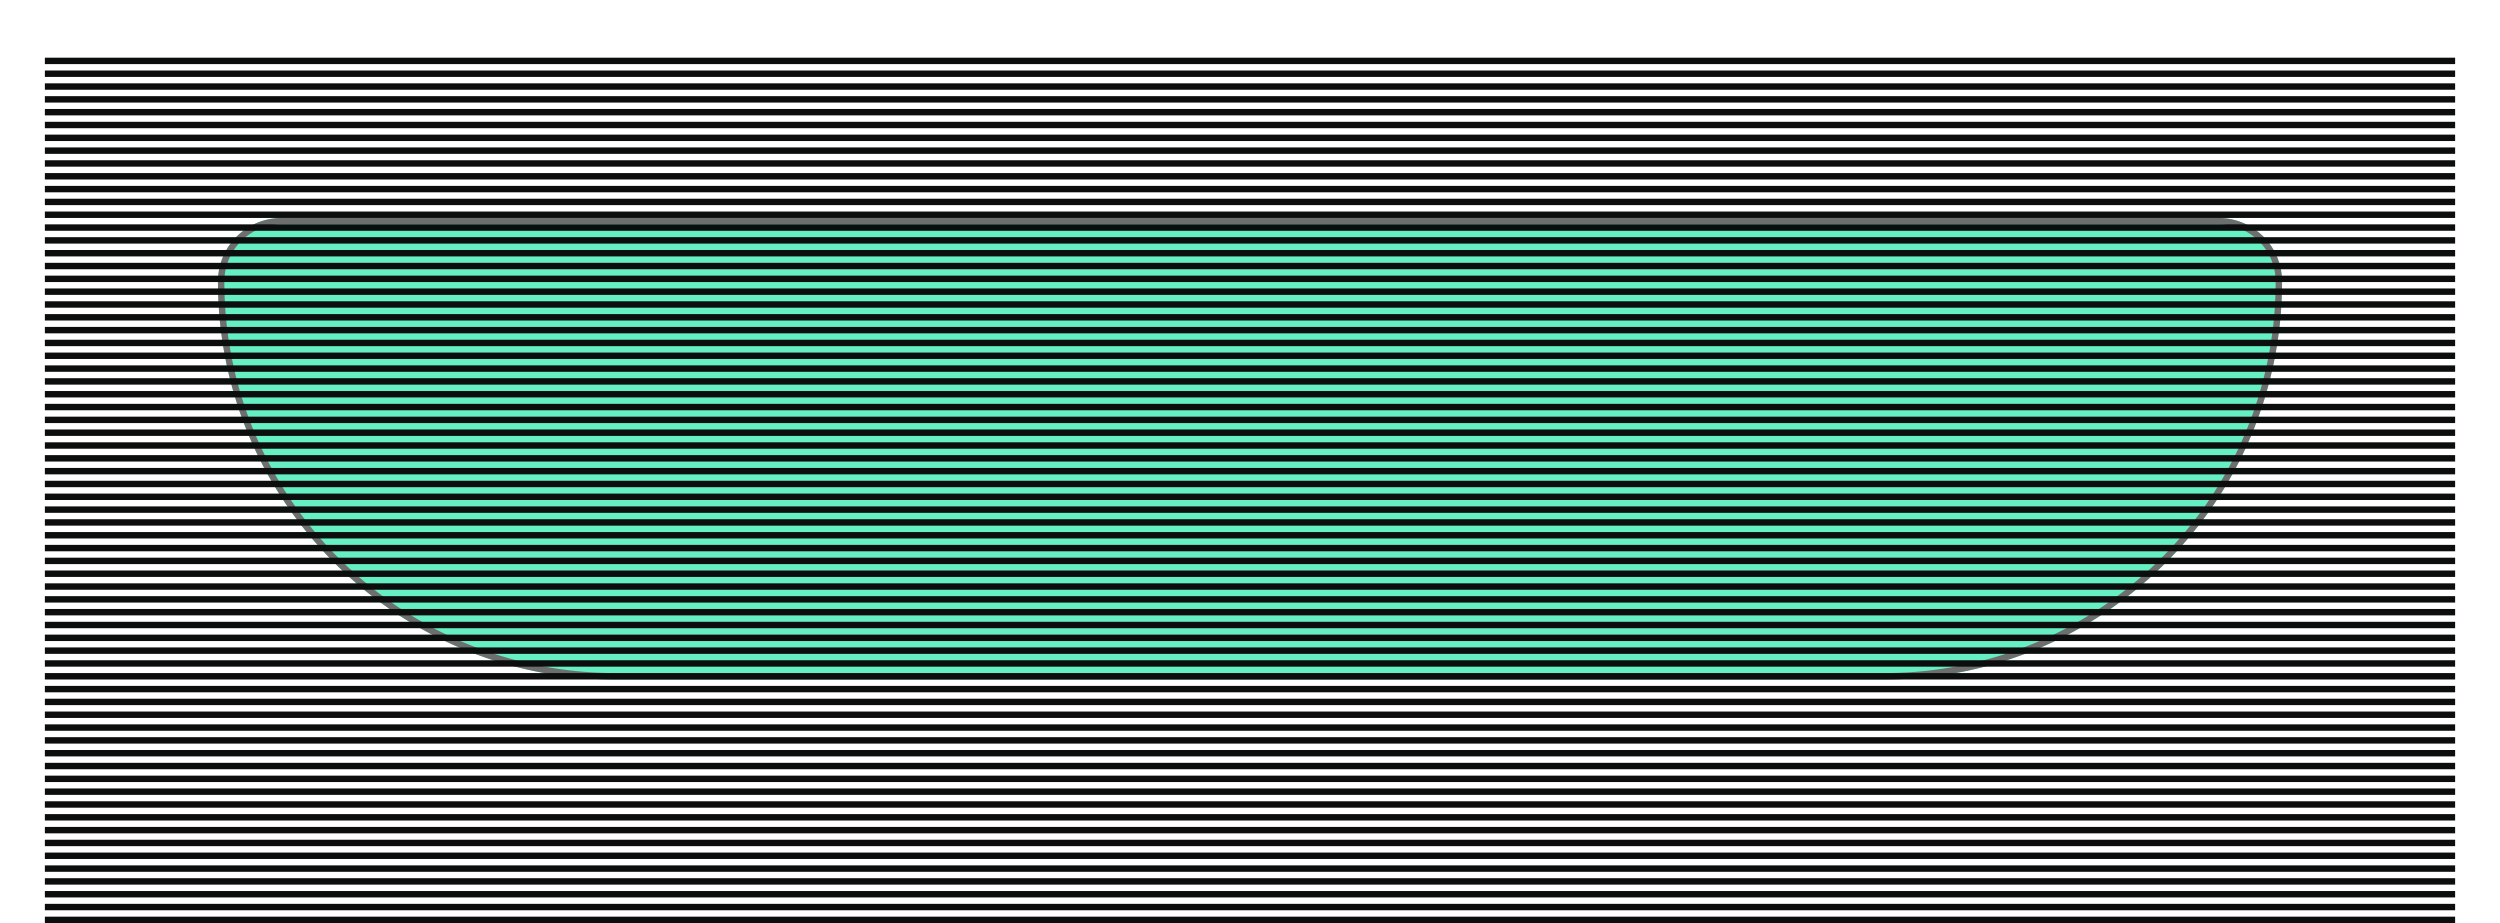 <svg xmlns="http://www.w3.org/2000/svg" width="390" height="144" fill="none"><g filter="url(#a)" opacity=".6"><path fill="url(#b)" d="M34 43.931C34 38.446 38.446 34 43.931 34h302.138c5.485 0 9.931 4.446 9.931 9.931C356 78.211 328.211 106 293.931 106H96.069C61.789 106 34 78.21 34 43.931Z"/><path stroke="#0C0D0D" d="M34.5 43.931a9.431 9.431 0 0 1 9.431-9.431h302.138a9.43 9.43 0 0 1 9.431 9.431c0 34.004-27.565 61.569-61.569 61.569H96.069C62.065 105.5 34.5 77.935 34.5 43.931Z"/></g><path stroke="#0C0D0D" d="M7 17.5h376M7 15.5h376M7 13.5h376M7 11.5h376M7 9.5h376M7 21.5h376M7 19.5h376M7 23.5h376M7 25.5h376M7 27.5h376M7 31.5h376M7 29.5h376M7 33.5h376M7 35.5h376M7 37.5h376M7 41.5h376M7 39.5h376M7 43.5h376M7 45.5h376M7 47.5h376M7 51.5h376M7 49.5h376M7 53.5h376M7 55.5h376M7 57.5h376M7 61.5h376M7 59.5h376M7 63.5h376M7 65.5h376M7 67.5h376M7 71.5h376M7 69.5h376M7 73.5h376M7 75.5h376M7 77.5h376M7 81.5h376M7 79.5h376M7 83.5h376M7 85.5h376M7 87.5h376M7 91.5h376M7 89.5h376M7 93.5h376M7 95.5h376M7 97.5h376M7 101.5h376M7 99.5h376M7 103.5h376M7 105.5h376M7 107.5h376M7 111.5h376M7 109.5h376M7 113.5h376M7 115.5h376M7 117.5h376M7 121.5h376M7 119.5h376M7 123.5h376M7 125.5h376M7 127.5h376M7 131.5h376M7 129.5h376M7 133.5h376M7 135.5h376M7 137.5h376M7 141.5h376M7 139.5h376M7 143.5h376"/><defs><linearGradient id="b" x1="200.963" x2="200.963" y1="34" y2="126" gradientUnits="userSpaceOnUse"><stop offset=".789" stop-color="#00E599"/><stop offset="1" stop-color="#00E599" stop-opacity="0"/></linearGradient><filter id="a" width="390" height="140" x="0" y="0" color-interpolation-filters="sRGB" filterUnits="userSpaceOnUse"><feFlood flood-opacity="0" result="BackgroundImageFix"/><feBlend in="SourceGraphic" in2="BackgroundImageFix" result="shape"/><feGaussianBlur result="effect1_foregroundBlur_14530_27469" stdDeviation="17"/></filter></defs></svg>